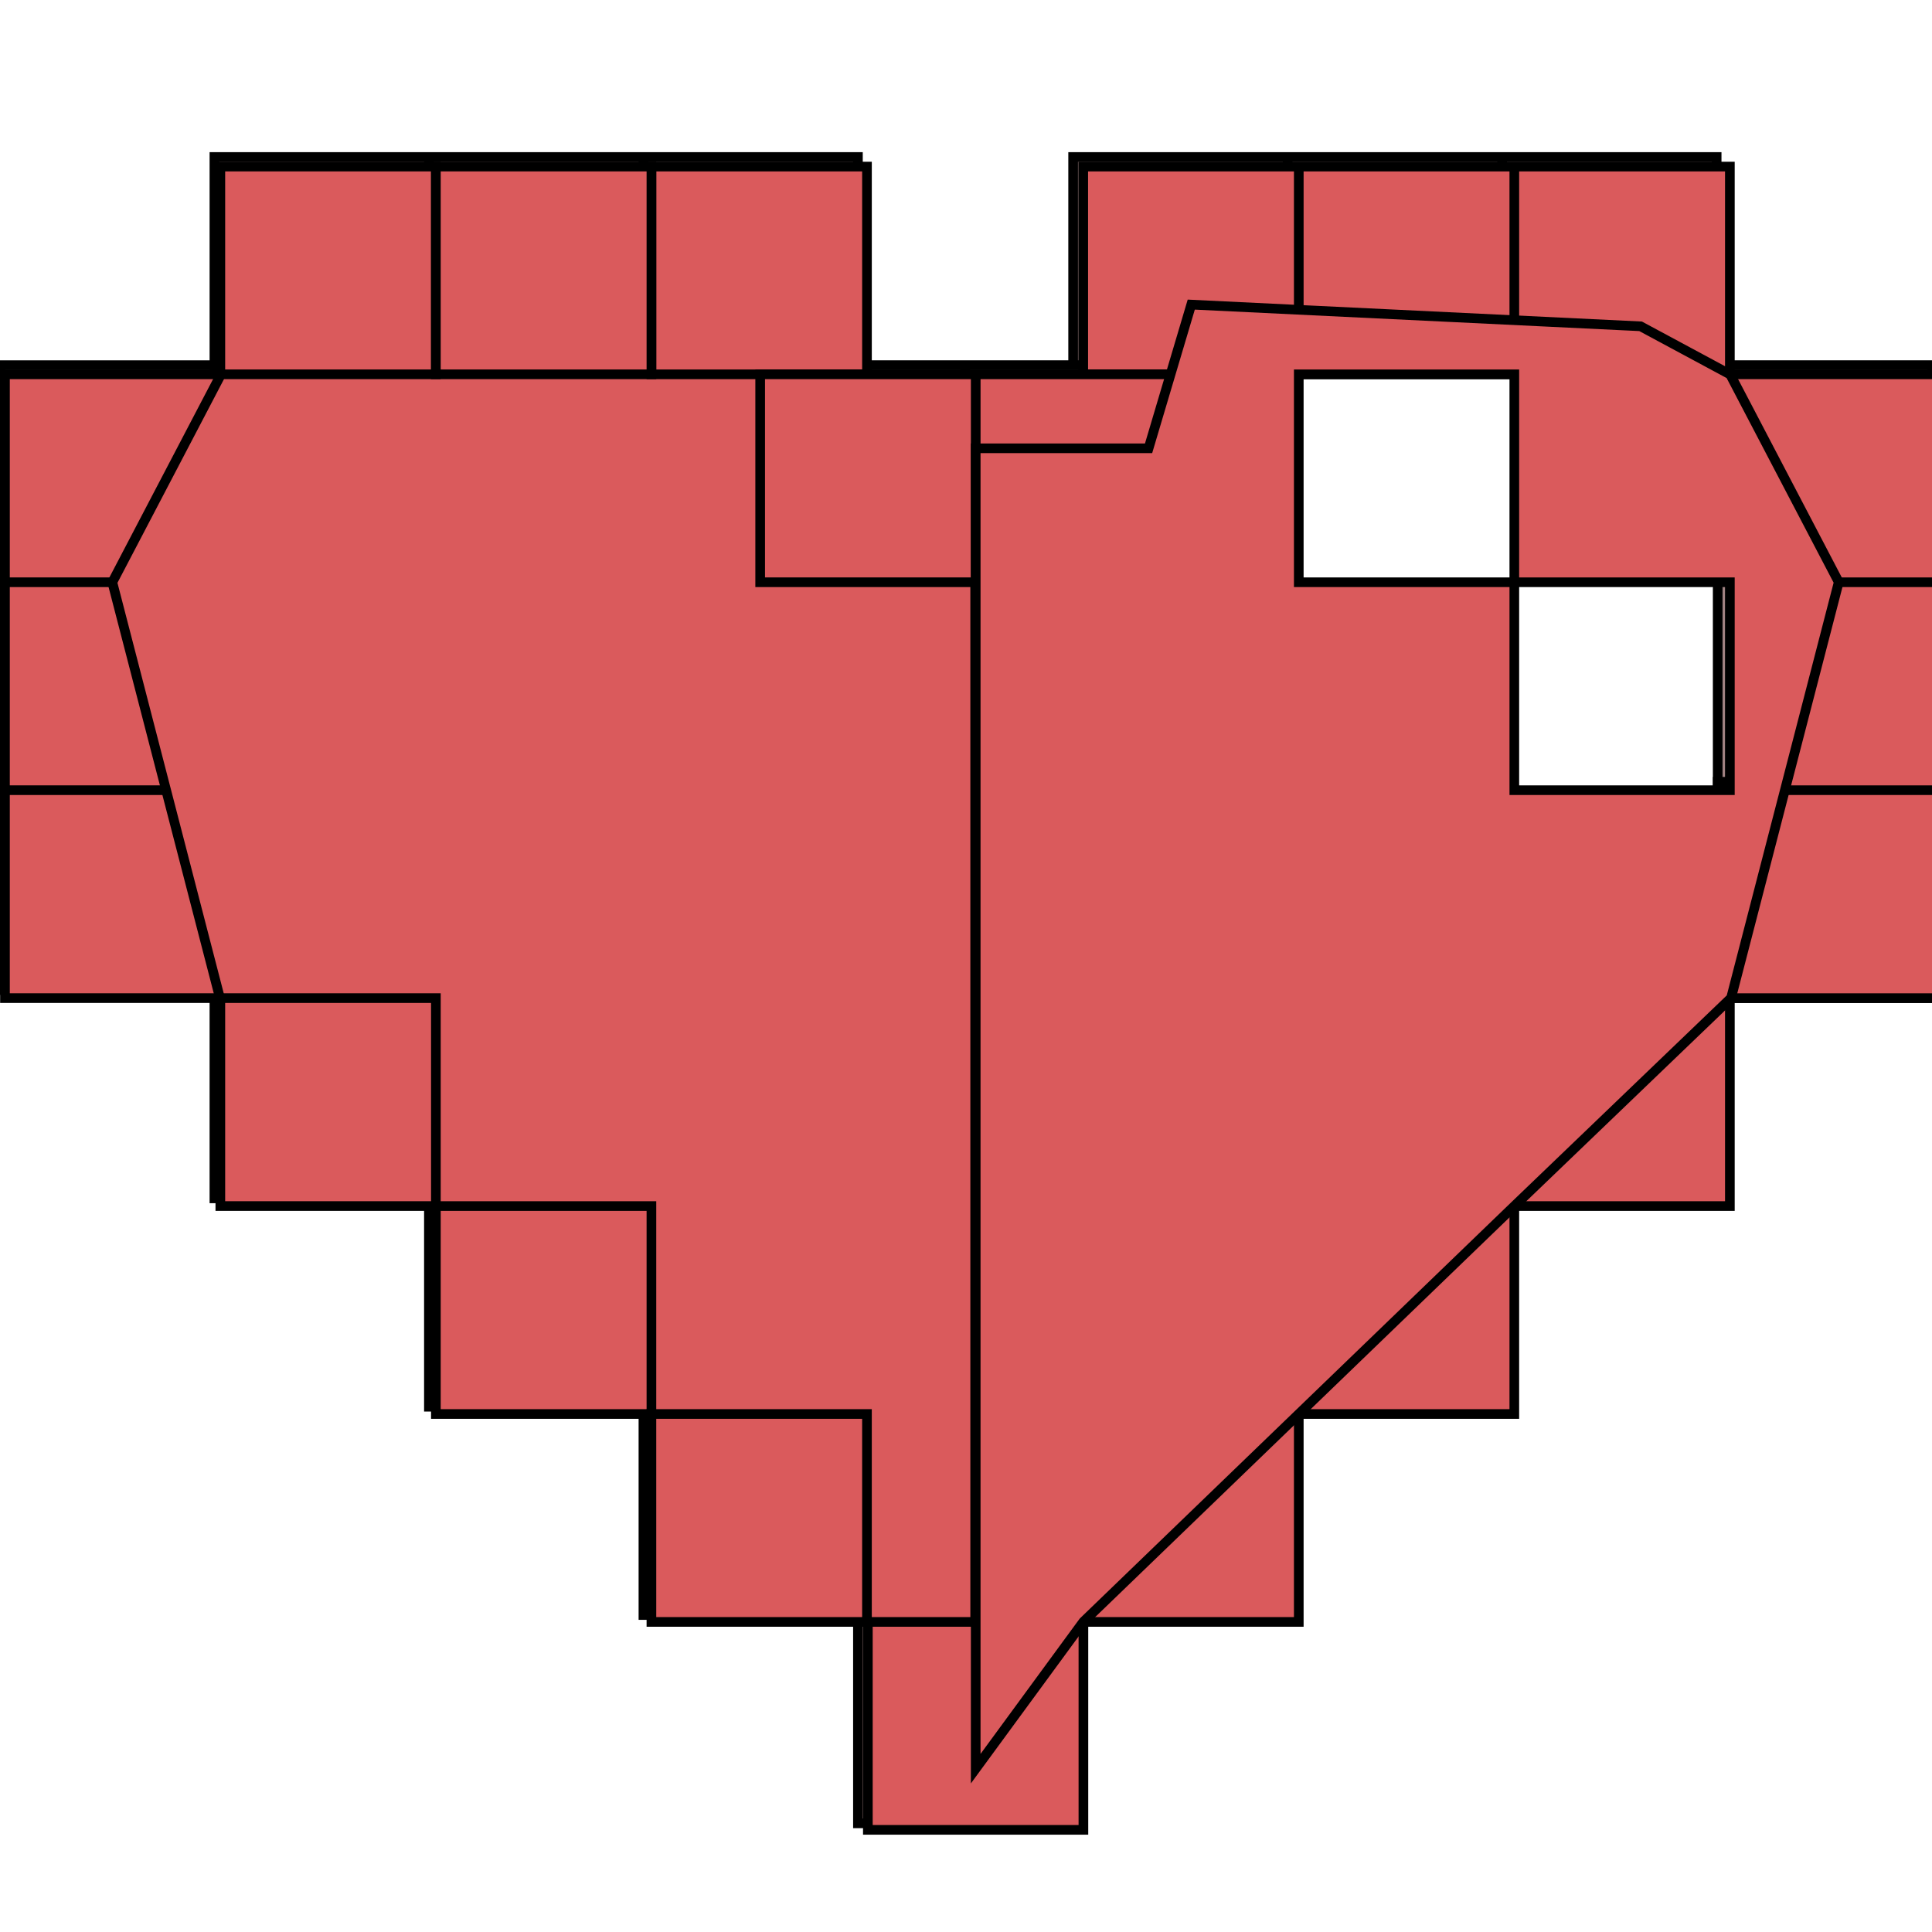 <svg width="200" height="200" xmlns="http://www.w3.org/2000/svg">
 <g>
  <title>Layer 1</title>
  <g stroke="null">
   <path stroke="null" p-id="3230" fill="#a08282" d="m294.188,102.491l-22.205,0l0,21.564l22.205,0l0,-21.564zm-22.205,-21.564l-22.205,0l0,21.564l22.205,0l0,-21.564zm0,-21.564l-22.205,0l0,21.564l22.205,0l0,-21.564zm0,-21.564l-22.205,0l0,21.564l22.205,0l0,-21.564zm22.205,-21.547l-22.205,0l0,21.547l22.205,0l0,-21.547zm88.876,129.369l-22.187,0l0,21.564l22.187,0l0,-21.564zm22.205,-21.564l-22.205,0l0,21.564l22.205,0l0,-21.564zm-88.876,0l-22.205,0l0,21.564l22.205,0l0,-21.564zm111.081,-21.564l-22.205,0l0,21.564l22.205,0l0,-21.564zm22.315,-21.564l-22.205,0l0,21.564l22.205,0l0,-21.564z"/>
   <path stroke="null" p-id="3231" fill="#a08282" d="m449.789,80.927l-22.205,0l0,21.564l22.205,0l0,-21.564zm0,-21.564l-22.205,0l0,21.564l22.205,0l0,-21.564zm0,-21.564l-22.205,0l0,21.564l22.205,0l0,-21.564zm-22.315,-21.547l-22.205,0l0,21.547l22.205,0l0,-21.547z"/>
   <path stroke="null" p-id="3232" fill="#a08282" d="m405.269,16.251l-22.205,0l0,21.547l22.205,0l0,-21.547zm-22.205,0l-22.187,0l0,21.547l22.187,0l0,-21.547zm-44.465,0l-22.205,0l0,21.547l22.205,0l0,-21.547zm-22.205,0l-22.205,0l0,21.547l22.205,0l0,-21.547zm22.205,129.369l-22.205,0l0,21.564l22.205,0l0,-21.564zm33.39,-107.822l-22.205,0l0,21.564l22.205,0l0,-21.564zm-22.205,0l-22.205,0l0,21.564l22.205,0l0,-21.564zm11.094,129.387l-22.187,0l0,21.564l22.187,0l0,-21.564z"/>
   <path stroke="null" p-id="3233" fill="#a08282" d="m427.474,37.798l-9.196,-4.979l-46.29,-2.25l-4.397,14.902l-17.808,0l0,136.935l11.094,-15.239l22.205,-21.564l22.205,-21.564l22.315,-21.564l11.094,-43.129l-11.203,-21.564l-0.018,0.018zm0,43.129l-22.205,0l0,-21.564l22.205,0l0,21.564zm-294.179,64.693l-22.205,0l0,21.564l22.205,0l0,-21.564zm22.205,-21.564l-22.205,0l0,21.564l22.205,0l0,-21.564zm-88.894,0l-22.205,0l0,21.564l22.205,0l0,-21.564zm-22.205,-21.564l-22.205,0l0,21.564l22.205,0l0,-21.564zm133.305,0l-22.205,0l0,21.564l22.205,0l0,-21.564zm-155.51,-21.564l-22.187,0l0,21.564l22.187,0l0,-21.564zm0,-21.564l-22.187,0l0,21.564l22.187,0l0,-21.564zm0,-21.564l-22.187,0l0,21.564l22.187,0l0,-21.564zm177.806,43.129l-22.187,0l0,21.564l22.187,0l0,-21.564z"/>
   <path stroke="null" p-id="3234" fill="#a08282" d="m200.003,80.927l-22.187,0l0,21.564l22.187,0l0,-21.564zm0,-21.564l-22.187,0l0,21.564l22.187,0l0,-21.564zm0,-21.564l-22.187,0l0,21.564l22.187,0l0,-21.564zm-22.297,-21.547l-22.205,0l0,21.547l22.205,0l0,-21.547zm-22.205,0l-22.205,0l0,21.547l22.205,0l0,-21.547zm-22.205,0l-22.205,0l0,21.547l22.205,0l0,-21.547zm-44.484,0l-22.205,0l0,21.547l22.205,0l0,-21.547zm-22.205,0l-22.205,0l0,21.547l22.205,0l0,-21.547zm-22.205,0l-22.205,0l0,21.547l22.205,0l0,-21.547zm44.411,129.369l-22.205,0l0,21.564l22.205,0l0,-21.564zm33.299,-107.822l-22.205,0l0,21.564l22.205,0l0,-21.564zm-22.205,0l-22.187,0l0,21.564l22.187,0l0,-21.564zm11.112,129.387l-22.205,0l0,21.564l22.205,0l0,-21.564z"/>
   <path stroke="null" p-id="3235" fill="#a08282" d="m521.751,80.927l-22.187,0l0,21.564l22.187,0l0,-21.564zm0,-21.564l-22.187,0l0,21.564l22.187,0l0,-21.564zm0,-21.564l-22.187,0l0,21.564l22.187,0l0,-21.564z"/>
   <path stroke="null" p-id="3236" fill="#a08282" d="m699.558,80.927l-22.187,0l0,21.564l22.187,0l0,-21.564z"/>
   <path stroke="null" p-id="3237" fill="#a08282" d="m699.558,80.927l-22.187,0l0,21.564l22.187,0l0,-21.564zm0,-21.564l-22.187,0l0,21.564l22.187,0l0,-21.564zm0,-21.564l-22.187,0l0,21.564l22.187,0l0,-21.564zm-117.85,7.672l17.808,0l0,136.953l-11.094,-15.239l-22.187,-21.564l-22.205,-21.564l-22.315,-21.564l-11.094,-43.129l11.203,-21.564l9.196,-4.979l46.29,-2.25l4.397,14.902z"/>
   <path stroke="null" p-id="3238" fill="#a08282" d="m543.956,102.491l-22.205,0l0,21.564l22.205,0l0,-21.564zm0,-86.24l-22.205,0l0,21.547l22.205,0l0,-21.547zm88.894,129.369l-22.205,0l0,21.564l22.205,0l0,-21.564zm22.205,-21.564l-22.205,0l0,21.564l22.205,0l0,-21.564zm-88.894,0l-22.205,0l0,21.564l22.205,0l0,-21.564zm111.099,-21.564l-22.205,0l0,21.564l22.205,0l0,-21.564zm0,-86.24l-22.205,0l0,21.547l22.205,0l0,-21.547zm-22.205,0l-22.205,0l0,21.547l22.205,0l0,-21.547zm-22.205,0l-22.205,0l0,21.547l22.205,0l0,-21.547zm-44.484,0l-22.205,0l0,21.547l22.205,0l0,-21.547z"/>
   <path stroke="null" p-id="3239" fill="#a08282" d="m566.162,16.251l-22.205,0l0,21.547l22.205,0l0,-21.547zm22.205,129.369l-22.205,0l0,21.564l22.205,0l0,-21.564z"/>
   <path stroke="null" p-id="3240" fill="#a08282" d="m621.757,37.798l-22.187,0l0,21.564l22.187,0l0,-21.564zm-22.187,0l-22.205,0l0,21.564l22.205,0l0,-21.564z"/>
   <path stroke="null" p-id="3241" fill="#a08282" d="m610.663,167.184l-22.205,0l0,21.564l22.205,0l0,-21.564z"/>
   <path stroke="null" p-id="3242" fill="#a08282" d="m677.261,37.798l-9.196,-4.979l-46.29,-2.25l-4.397,14.902l-17.808,0l0,136.935l11.094,-15.239l22.205,-21.564l22.205,-21.564l22.315,-21.564l11.094,-43.129l-11.203,-21.564l-0.018,0.018zm-22.205,21.564l-22.205,0l0,-21.564l22.205,0l0,21.564zm22.205,21.564l-22.205,0l0,-21.564l22.205,0l0,21.564z"/>
  </g>
  <g stroke="null">
   <path stroke="null" p-id="3230" fill="#da5a5c" d="m969.624,99.976l-57.695,0l0,57.695l57.695,0l0,-57.695zm-57.695,-57.695l-57.695,0l0,57.695l57.695,0l0,-57.695zm0,-57.695l-57.695,0l0,57.695l57.695,0l0,-57.695zm0,-57.695l-57.695,0l0,57.695l57.695,0l0,-57.695zm57.695,-57.647l-57.695,0l0,57.647l57.695,0l0,-57.647zm230.921,346.121l-57.647,0l0,57.695l57.647,0l0,-57.695zm57.695,-57.695l-57.695,0l0,57.695l57.695,0l0,-57.695zm-230.921,0l-57.695,0l0,57.695l57.695,0l0,-57.695zm288.616,-57.695l-57.695,0l0,57.695l57.695,0l0,-57.695zm57.979,-57.695l-57.695,0l0,57.695l57.695,0l0,-57.695z"/>
   <path stroke="null" p-id="3231" fill="#da5a5c" d="m1373.914,42.282l-57.695,0l0,57.695l57.695,0l0,-57.695zm0,-57.695l-57.695,0l0,57.695l57.695,0l0,-57.695zm0,-57.695l-57.695,0l0,57.695l57.695,0l0,-57.695zm-57.979,-57.647l-57.695,0l0,57.647l57.695,0l0,-57.647z"/>
   <path stroke="null" p-id="3232" fill="#da5a5c" d="m1258.24,-130.756l-57.695,0l0,57.647l57.695,0l0,-57.647zm-57.695,0l-57.647,0l0,57.647l57.647,0l0,-57.647zm-115.532,0l-57.695,0l0,57.647l57.695,0l0,-57.647zm-57.695,0l-57.695,0l0,57.647l57.695,0l0,-57.647zm57.695,346.121l-57.695,0l0,57.695l57.695,0l0,-57.695zm86.756,-288.474l-57.695,0l0,57.695l57.695,0l0,-57.695zm-57.695,0l-57.695,0l0,57.695l57.695,0l0,-57.695zm28.824,346.169l-57.647,0l0,57.695l57.647,0l0,-57.695z"/>
   <path stroke="null" p-id="3233" fill="#da5a5c" d="m1315.935,-73.108l-23.893,-13.321l-120.273,-6.021l-11.425,39.87l-46.27,0l0,366.364l28.824,-40.77l57.695,-57.695l57.695,-57.695l57.979,-57.695l28.824,-115.39l-29.108,-57.695l-0.047,0.047zm0,115.39l-57.695,0l0,-57.695l57.695,0l0,57.695zm-764.35,173.084l-57.695,0l0,57.695l57.695,0l0,-57.695zm57.695,-57.695l-57.695,0l0,57.695l57.695,0l0,-57.695zm-230.969,0l-57.695,0l0,57.695l57.695,0l0,-57.695zm-57.695,-57.695l-57.695,0l0,57.695l57.695,0l0,-57.695zm346.359,0l-57.695,0l0,57.695l57.695,0l0,-57.695zm-404.053,-57.695l-57.647,0l0,57.695l57.647,0l0,-57.695zm0,-57.695l-57.647,0l0,57.695l57.647,0l0,-57.695zm0,-57.695l-57.647,0l0,57.695l57.647,0l0,-57.695zm461.985,115.39l-57.647,0l0,57.695l57.647,0l0,-57.695z"/>
   <path stroke="null" p-id="3234" fill="#da5a5c" d="m724.907,42.282l-57.647,0l0,57.695l57.647,0l0,-57.695zm0,-57.695l-57.647,0l0,57.695l57.647,0l0,-57.695zm0,-57.695l-57.647,0l0,57.695l57.647,0l0,-57.695zm-57.932,-57.647l-57.695,0l0,57.647l57.695,0l0,-57.647zm-57.695,0l-57.695,0l0,57.647l57.695,0l0,-57.647zm-57.695,0l-57.695,0l0,57.647l57.695,0l0,-57.647zm-115.579,0l-57.695,0l0,57.647l57.695,0l0,-57.647zm-57.695,0l-57.695,0l0,57.647l57.695,0l0,-57.647zm-57.695,0l-57.695,0l0,57.647l57.695,0l0,-57.647zm115.39,346.121l-57.695,0l0,57.695l57.695,0l0,-57.695zm86.519,-288.474l-57.695,0l0,57.695l57.695,0l0,-57.695zm-57.695,0l-57.647,0l0,57.695l57.647,0l0,-57.695zm28.871,346.169l-57.695,0l0,57.695l57.695,0l0,-57.695z"/>
   <path stroke="null" p-id="3235" fill="#da5a5c" d="m1560.889,42.282l-57.647,0l0,57.695l57.647,0l0,-57.695zm0,-57.695l-57.647,0l0,57.695l57.647,0l0,-57.695zm0,-57.695l-57.647,0l0,57.695l57.647,0l0,-57.695z"/>
   <path stroke="null" p-id="3236" fill="#da5a5c" d="m2022.874,42.282l-57.647,0l0,57.695l57.647,0l0,-57.695z"/>
   <path stroke="null" p-id="3237" fill="#da5a5c" d="m2022.874,42.282l-57.647,0l0,57.695l57.647,0l0,-57.695zm0,-57.695l-57.647,0l0,57.695l57.647,0l0,-57.695zm0,-57.695l-57.647,0l0,57.695l57.647,0l0,-57.695zm-306.204,20.527l46.27,0l0,366.412l-28.824,-40.77l-57.647,-57.695l-57.695,-57.695l-57.979,-57.695l-28.824,-115.39l29.108,-57.695l23.893,-13.321l120.273,-6.021l11.425,39.87z"/>
   <path stroke="null" p-id="3238" fill="#da5a5c" d="m1618.584,99.976l-57.695,0l0,57.695l57.695,0l0,-57.695zm0,-230.732l-57.695,0l0,57.647l57.695,0l0,-57.647zm230.969,346.121l-57.695,0l0,57.695l57.695,0l0,-57.695zm57.695,-57.695l-57.695,0l0,57.695l57.695,0l0,-57.695zm-230.969,0l-57.695,0l0,57.695l57.695,0l0,-57.695zm288.664,-57.695l-57.695,0l0,57.695l57.695,0l0,-57.695zm0,-230.732l-57.695,0l0,57.647l57.695,0l0,-57.647zm-57.695,0l-57.695,0l0,57.647l57.695,0l0,-57.647zm-57.695,0l-57.695,0l0,57.647l57.695,0l0,-57.647zm-115.579,0l-57.695,0l0,57.647l57.695,0l0,-57.647z"/>
   <path stroke="null" p-id="3239" fill="#da5a5c" d="m1676.279,-130.756l-57.695,0l0,57.647l57.695,0l0,-57.647zm57.695,346.121l-57.695,0l0,57.695l57.695,0l0,-57.695z"/>
   <path stroke="null" p-id="3240" fill="#da5a5c" d="m1820.729,-73.108l-57.647,0l0,57.695l57.647,0l0,-57.695zm-57.647,0l-57.695,0l0,57.695l57.695,0l0,-57.695z"/>
   <path stroke="null" p-id="3241" fill="#da5a5c" d="m1791.905,273.061l-57.695,0l0,57.695l57.695,0l0,-57.695z"/>
   <path stroke="null" p-id="3242" fill="#da5a5c" d="m1964.942,-73.108l-23.893,-13.321l-120.273,-6.021l-11.425,39.87l-46.27,0l0,366.364l28.824,-40.77l57.695,-57.695l57.695,-57.695l57.979,-57.695l28.824,-115.39l-29.108,-57.695l-0.047,0.047zm-57.695,57.695l-57.695,0l0,-57.695l57.695,0l0,57.695zm57.695,57.695l-57.695,0l0,-57.695l57.695,0l0,57.695z"/>
  </g>
  <g stroke="null">
   <path stroke="null" p-id="3230" fill="#da5a5c" d="m-205.861,103.324l-22.313,0l0,21.525l22.313,0l0,-21.525zm-22.313,-21.525l-22.313,0l0,21.525l22.313,0l0,-21.525zm0,-21.525l-22.313,0l0,21.525l22.313,0l0,-21.525zm0,-21.525l-22.313,0l0,21.525l22.313,0l0,-21.525zm22.313,-21.507l-22.313,0l0,21.507l22.313,0l0,-21.507zm89.308,129.133l-22.295,0l0,21.525l22.295,0l0,-21.525zm22.313,-21.525l-22.313,0l0,21.525l22.313,0l0,-21.525zm-89.308,0l-22.313,0l0,21.525l22.313,0l0,-21.525zm111.621,-21.525l-22.313,0l0,21.525l22.313,0l0,-21.525zm22.423,-21.525l-22.313,0l0,21.525l22.313,0l0,-21.525z"/>
   <path stroke="null" p-id="3231" fill="#da5a5c" d="m-49.503,81.799l-22.313,0l0,21.525l22.313,0l0,-21.525zm0,-21.525l-22.313,0l0,21.525l22.313,0l0,-21.525zm0,-21.525l-22.313,0l0,21.525l22.313,0l0,-21.525zm-22.423,-21.507l-22.313,0l0,21.507l22.313,0l0,-21.507z"/>
   <path stroke="null" p-id="3232" fill="#da5a5c" d="m-94.24,17.242l-22.313,0l0,21.507l22.313,0l0,-21.507zm-22.313,0l-22.295,0l0,21.507l22.295,0l0,-21.507zm-44.682,0l-22.313,0l0,21.507l22.313,0l0,-21.507zm-22.313,0l-22.313,0l0,21.507l22.313,0l0,-21.507zm22.313,129.133l-22.313,0l0,21.525l22.313,0l0,-21.525zm33.552,-107.625l-22.313,0l0,21.525l22.313,0l0,-21.525zm-22.313,0l-22.313,0l0,21.525l22.313,0l0,-21.525zm11.147,129.15l-22.295,0l0,21.525l22.295,0l0,-21.525z"/>
   <path stroke="null" p-id="3233" fill="#da5a5c" d="m-71.926,38.749l-9.241,-4.97l-46.515,-2.246l-4.419,14.875l-17.895,0l0,136.685l11.147,-15.211l22.313,-21.525l22.313,-21.525l22.423,-21.525l11.147,-43.05l-11.257,-21.525l-0.018,0.018zm0,43.05l-22.313,0l0,-21.525l22.313,0l0,21.525zm-295.61,64.575l-22.313,0l0,21.525l22.313,0l0,-21.525zm22.313,-21.525l-22.313,0l0,21.525l22.313,0l0,-21.525zm-89.327,0l-22.313,0l0,21.525l22.313,0l0,-21.525zm-22.313,-21.525l-22.313,0l0,21.525l22.313,0l0,-21.525zm133.953,0l-22.313,0l0,21.525l22.313,0l0,-21.525zm-156.266,-21.525l-22.295,0l0,21.525l22.295,0l0,-21.525zm0,-21.525l-22.295,0l0,21.525l22.295,0l0,-21.525zm0,-21.525l-22.295,0l0,21.525l22.295,0l0,-21.525zm178.671,43.05l-22.295,0l0,21.525l22.295,0l0,-21.525z"/>
   <path stroke="null" p-id="3234" fill="#da5a5c" d="m-300.505,81.799l-22.295,0l0,21.525l22.295,0l0,-21.525zm0,-21.525l-22.295,0l0,21.525l22.295,0l0,-21.525zm0,-21.525l-22.295,0l0,21.525l22.295,0l0,-21.525zm-22.405,-21.507l-22.313,0l0,21.507l22.313,0l0,-21.507zm-22.313,0l-22.313,0l0,21.507l22.313,0l0,-21.507zm-22.313,0l-22.313,0l0,21.507l22.313,0l0,-21.507zm-44.7,0l-22.313,0l0,21.507l22.313,0l0,-21.507zm-22.313,0l-22.313,0l0,21.507l22.313,0l0,-21.507zm-22.313,0l-22.313,0l0,21.507l22.313,0l0,-21.507zm44.627,129.133l-22.313,0l0,21.525l22.313,0l0,-21.525zm33.461,-107.625l-22.313,0l0,21.525l22.313,0l0,-21.525zm-22.313,0l-22.295,0l0,21.525l22.295,0l0,-21.525zm11.166,129.15l-22.313,0l0,21.525l22.313,0l0,-21.525z"/>
   <path stroke="null" p-id="3235" fill="#da5a5c" d="m22.809,81.799l-22.295,0l0,21.525l22.295,0l0,-21.525zm0,-21.525l-22.295,0l0,21.525l22.295,0l0,-21.525zm0,-21.525l-22.295,0l0,21.525l22.295,0l0,-21.525z"/>
   <path stroke="null" p-id="3236" fill="#da5a5c" d="m201.48,81.799l-22.295,0l0,21.525l22.295,0l0,-21.525z"/>
   <path stroke="null" p-id="3237" fill="#da5a5c" d="m201.48,81.799l-22.295,0l0,21.525l22.295,0l0,-21.525zm0,-21.525l-22.295,0l0,21.525l22.295,0l0,-21.525zm0,-21.525l-22.295,0l0,21.525l22.295,0l0,-21.525zm-118.424,7.658l17.895,0l0,136.703l-11.147,-15.211l-22.295,-21.525l-22.313,-21.525l-22.423,-21.525l-11.147,-43.05l11.257,-21.525l9.241,-4.97l46.515,-2.246l4.419,14.875z"/>
   <path stroke="null" p-id="3238" fill="#da5a5c" d="m45.122,103.324l-22.313,0l0,21.525l22.313,0l0,-21.525zm0,-86.082l-22.313,0l0,21.507l22.313,0l0,-21.507zm89.327,129.133l-22.313,0l0,21.525l22.313,0l0,-21.525zm22.313,-21.525l-22.313,0l0,21.525l22.313,0l0,-21.525zm-89.327,0l-22.313,0l0,21.525l22.313,0l0,-21.525zm111.64,-21.525l-22.313,0l0,21.525l22.313,0l0,-21.525zm0,-86.082l-22.313,0l0,21.507l22.313,0l0,-21.507zm-22.313,0l-22.313,0l0,21.507l22.313,0l0,-21.507zm-22.313,0l-22.313,0l0,21.507l22.313,0l0,-21.507zm-44.7,0l-22.313,0l0,21.507l22.313,0l0,-21.507z"/>
   <path stroke="null" p-id="3239" fill="#da5a5c" d="m67.435,17.242l-22.313,0l0,21.507l22.313,0l0,-21.507zm22.313,129.133l-22.313,0l0,21.525l22.313,0l0,-21.525z"/>
   <path stroke="null" p-id="3240" fill="#da5a5c" d="m123.301,38.749l-22.295,0l0,21.525l22.295,0l0,-21.525zm-22.295,0l-22.313,0l0,21.525l22.313,0l0,-21.525z"/>
   <path stroke="null" p-id="3241" fill="#da5a5c" d="m112.154,167.9l-22.313,0l0,21.525l22.313,0l0,-21.525z"/>
   <path stroke="null" p-id="3242" fill="#da5a5c" d="m179.075,38.749l-9.241,-4.97l-46.515,-2.246l-4.419,14.875l-17.895,0l0,136.685l11.147,-15.211l22.313,-21.525l22.313,-21.525l22.423,-21.525l11.147,-43.05l-11.257,-21.525l-0.018,0.018zm-22.313,21.525l-22.313,0l0,-21.525l22.313,0l0,21.525zm22.313,21.525l-22.313,0l0,-21.525l22.313,0l0,21.525z"/>
  </g>
 </g>

</svg>